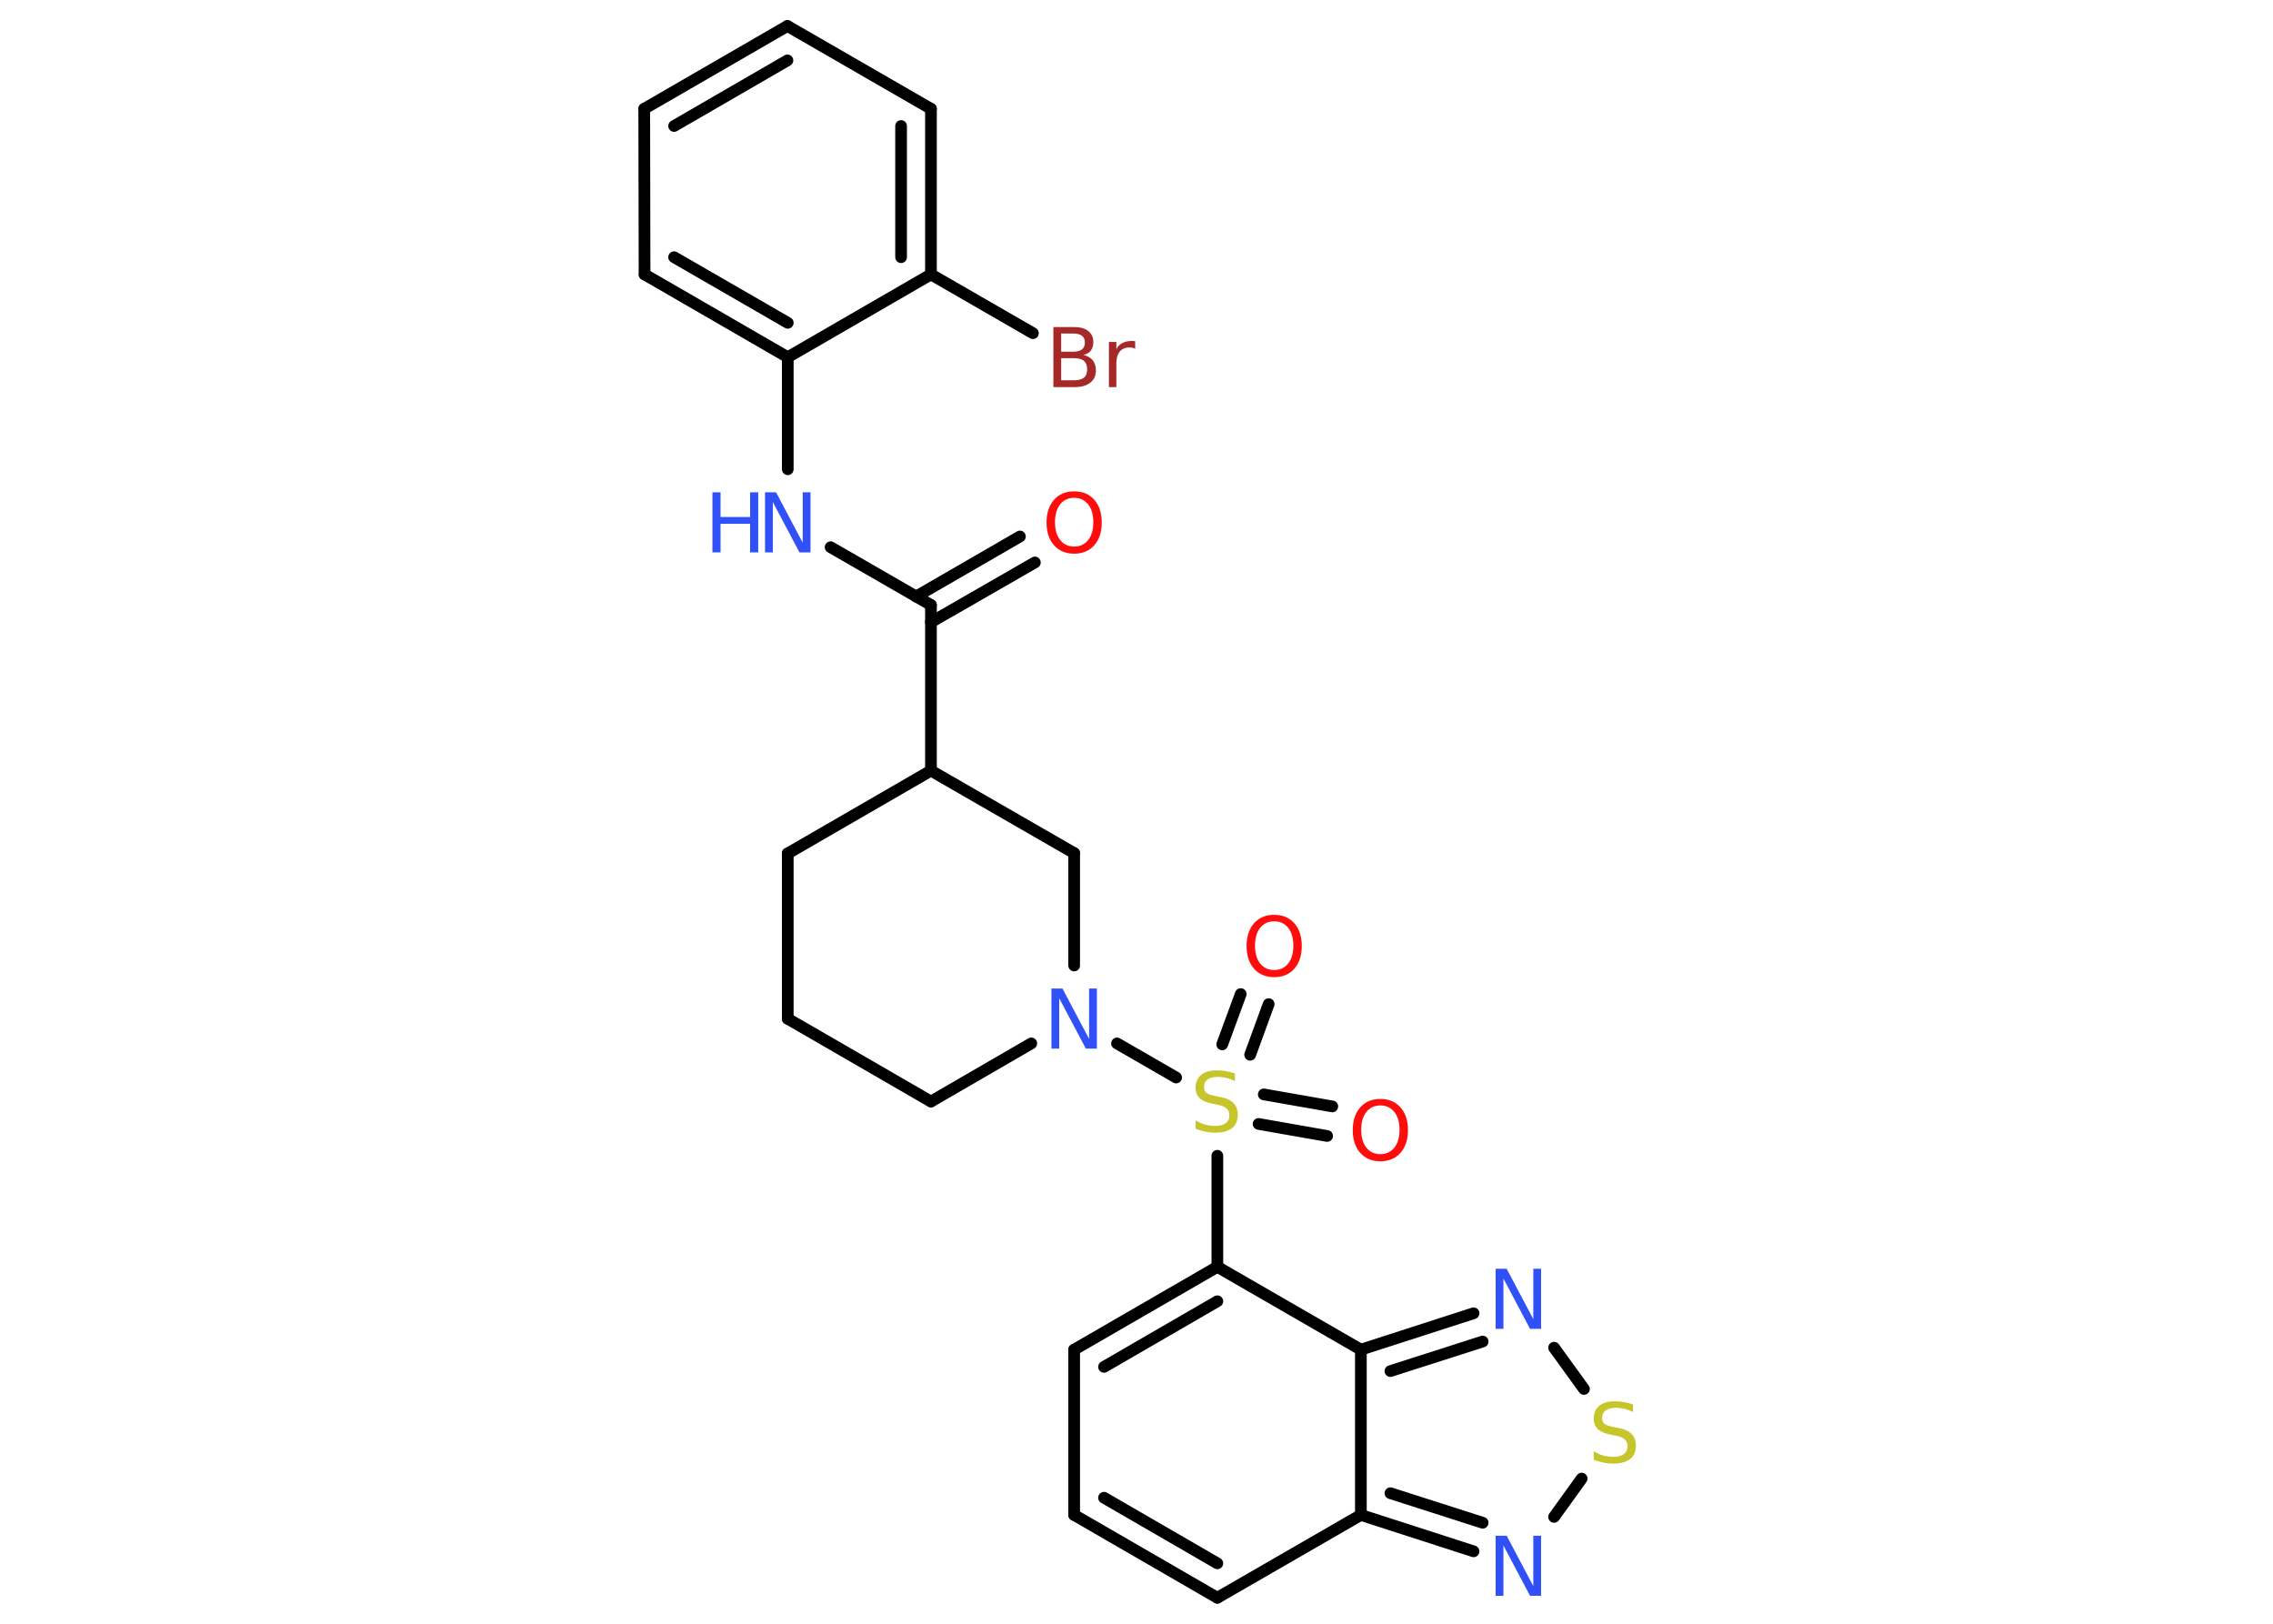 <?xml version='1.0' encoding='UTF-8'?>
<!DOCTYPE svg PUBLIC "-//W3C//DTD SVG 1.1//EN" "http://www.w3.org/Graphics/SVG/1.1/DTD/svg11.dtd">
<svg version='1.2' xmlns='http://www.w3.org/2000/svg' xmlns:xlink='http://www.w3.org/1999/xlink' width='70.0mm' height='50.0mm' viewBox='0 0 70.0 50.0'>
  <desc>Generated by the Chemistry Development Kit (http://github.com/cdk)</desc>
  <g stroke-linecap='round' stroke-linejoin='round' stroke='#000000' stroke-width='.36' fill='#3050F8'>
    <rect x='.0' y='.0' width='70.0' height='50.0' fill='#FFFFFF' stroke='none'/>
    <g id='mol1' class='mol'>
      <g id='mol1bnd1' class='bond'>
        <line x1='31.87' y1='17.32' x2='28.67' y2='19.16'/>
        <line x1='31.41' y1='16.52' x2='28.21' y2='18.37'/>
      </g>
      <line id='mol1bnd2' class='bond' x1='28.67' y1='18.63' x2='25.58' y2='16.85'/>
      <line id='mol1bnd3' class='bond' x1='24.26' y1='14.45' x2='24.26' y2='11.0'/>
      <g id='mol1bnd4' class='bond'>
        <line x1='19.85' y1='8.45' x2='24.26' y2='11.0'/>
        <line x1='20.76' y1='7.92' x2='24.26' y2='9.94'/>
      </g>
      <line id='mol1bnd5' class='bond' x1='19.85' y1='8.45' x2='19.84' y2='3.35'/>
      <g id='mol1bnd6' class='bond'>
        <line x1='24.25' y1='.8' x2='19.84' y2='3.35'/>
        <line x1='24.25' y1='1.86' x2='20.76' y2='3.88'/>
      </g>
      <line id='mol1bnd7' class='bond' x1='24.25' y1='.8' x2='28.67' y2='3.35'/>
      <g id='mol1bnd8' class='bond'>
        <line x1='28.67' y1='8.45' x2='28.67' y2='3.35'/>
        <line x1='27.75' y1='7.92' x2='27.75' y2='3.88'/>
      </g>
      <line id='mol1bnd9' class='bond' x1='24.26' y1='11.0' x2='28.67' y2='8.45'/>
      <line id='mol1bnd10' class='bond' x1='28.67' y1='8.45' x2='31.81' y2='10.26'/>
      <line id='mol1bnd11' class='bond' x1='28.67' y1='18.63' x2='28.67' y2='23.73'/>
      <line id='mol1bnd12' class='bond' x1='28.67' y1='23.73' x2='24.26' y2='26.28'/>
      <line id='mol1bnd13' class='bond' x1='24.26' y1='26.28' x2='24.26' y2='31.37'/>
      <line id='mol1bnd14' class='bond' x1='24.26' y1='31.37' x2='28.67' y2='33.92'/>
      <line id='mol1bnd15' class='bond' x1='28.67' y1='33.92' x2='31.76' y2='32.13'/>
      <line id='mol1bnd16' class='bond' x1='34.4' y1='32.13' x2='36.22' y2='33.18'/>
      <g id='mol1bnd17' class='bond'>
        <line x1='38.92' y1='33.7' x2='41.03' y2='34.07'/>
        <line x1='38.76' y1='34.61' x2='40.87' y2='34.98'/>
      </g>
      <g id='mol1bnd18' class='bond'>
        <line x1='37.64' y1='32.16' x2='38.21' y2='30.61'/>
        <line x1='38.5' y1='32.48' x2='39.07' y2='30.92'/>
      </g>
      <line id='mol1bnd19' class='bond' x1='37.49' y1='35.59' x2='37.49' y2='39.01'/>
      <g id='mol1bnd20' class='bond'>
        <line x1='37.49' y1='39.01' x2='33.08' y2='41.56'/>
        <line x1='37.49' y1='40.07' x2='34.0' y2='42.09'/>
      </g>
      <line id='mol1bnd21' class='bond' x1='33.08' y1='41.56' x2='33.08' y2='46.65'/>
      <g id='mol1bnd22' class='bond'>
        <line x1='33.08' y1='46.65' x2='37.49' y2='49.2'/>
        <line x1='34.0' y1='46.12' x2='37.49' y2='48.14'/>
      </g>
      <line id='mol1bnd23' class='bond' x1='37.49' y1='49.2' x2='41.91' y2='46.65'/>
      <g id='mol1bnd24' class='bond'>
        <line x1='41.91' y1='46.65' x2='45.38' y2='47.77'/>
        <line x1='42.82' y1='45.98' x2='45.66' y2='46.89'/>
      </g>
      <line id='mol1bnd25' class='bond' x1='47.86' y1='46.71' x2='48.71' y2='45.53'/>
      <line id='mol1bnd26' class='bond' x1='48.78' y1='42.77' x2='47.86' y2='41.5'/>
      <g id='mol1bnd27' class='bond'>
        <line x1='45.38' y1='40.44' x2='41.91' y2='41.56'/>
        <line x1='45.66' y1='41.31' x2='42.82' y2='42.22'/>
      </g>
      <line id='mol1bnd28' class='bond' x1='37.49' y1='39.01' x2='41.91' y2='41.56'/>
      <line id='mol1bnd29' class='bond' x1='41.91' y1='46.65' x2='41.91' y2='41.56'/>
      <line id='mol1bnd30' class='bond' x1='33.08' y1='29.73' x2='33.08' y2='26.27'/>
      <line id='mol1bnd31' class='bond' x1='28.67' y1='23.73' x2='33.08' y2='26.27'/>
      <path id='mol1atm1' class='atom' d='M33.08 15.33q-.27 .0 -.43 .2q-.16 .2 -.16 .55q.0 .35 .16 .55q.16 .2 .43 .2q.27 .0 .43 -.2q.16 -.2 .16 -.55q.0 -.35 -.16 -.55q-.16 -.2 -.43 -.2zM33.08 15.13q.39 .0 .62 .26q.23 .26 .23 .7q.0 .44 -.23 .7q-.23 .26 -.62 .26q-.39 .0 -.62 -.26q-.23 -.26 -.23 -.7q.0 -.44 .23 -.7q.23 -.26 .62 -.26z' stroke='none' fill='#FF0D0D'/>
      <g id='mol1atm3' class='atom'>
        <path d='M23.56 15.16h.34l.82 1.55v-1.55h.24v1.85h-.34l-.82 -1.55v1.55h-.24v-1.85z' stroke='none'/>
        <path d='M21.94 15.16h.25v.76h.91v-.76h.25v1.85h-.25v-.88h-.91v.88h-.25v-1.85z' stroke='none'/>
      </g>
      <path id='mol1atm10' class='atom' d='M32.68 11.03v.68h.4q.2 .0 .3 -.08q.1 -.08 .1 -.26q.0 -.17 -.1 -.26q-.1 -.08 -.3 -.08h-.4zM32.68 10.27v.56h.37q.18 .0 .27 -.07q.09 -.07 .09 -.21q.0 -.14 -.09 -.21q-.09 -.07 -.27 -.07h-.37zM32.43 10.07h.64q.29 .0 .44 .12q.16 .12 .16 .34q.0 .17 -.08 .27q-.08 .1 -.23 .13q.19 .04 .29 .16q.1 .13 .1 .31q.0 .25 -.17 .38q-.17 .14 -.48 .14h-.66v-1.85zM34.96 10.74q-.04 -.02 -.08 -.03q-.04 -.01 -.1 -.01q-.19 .0 -.3 .13q-.1 .13 -.1 .36v.73h-.23v-1.39h.23v.22q.07 -.13 .19 -.19q.12 -.06 .28 -.06q.02 .0 .05 .0q.03 .0 .06 .01v.23z' stroke='none' fill='#A62929'/>
      <path id='mol1atm15' class='atom' d='M32.38 30.44h.34l.82 1.55v-1.55h.24v1.85h-.34l-.82 -1.55v1.55h-.24v-1.85z' stroke='none'/>
      <path id='mol1atm16' class='atom' d='M38.03 33.05v.24q-.14 -.07 -.27 -.1q-.13 -.03 -.25 -.03q-.2 .0 -.32 .08q-.11 .08 -.11 .23q.0 .12 .07 .18q.07 .06 .28 .1l.15 .03q.28 .05 .41 .19q.13 .13 .13 .36q.0 .27 -.18 .41q-.18 .14 -.53 .14q-.13 .0 -.28 -.03q-.15 -.03 -.31 -.09v-.26q.15 .09 .3 .13q.15 .04 .29 .04q.22 .0 .33 -.08q.12 -.08 .12 -.24q.0 -.14 -.08 -.21q-.08 -.08 -.27 -.12l-.15 -.03q-.28 -.05 -.41 -.17q-.13 -.12 -.13 -.33q.0 -.25 .17 -.39q.17 -.14 .48 -.14q.13 .0 .26 .02q.14 .02 .28 .07z' stroke='none' fill='#C6C62C'/>
      <path id='mol1atm17' class='atom' d='M42.51 34.04q-.27 .0 -.43 .2q-.16 .2 -.16 .55q.0 .35 .16 .55q.16 .2 .43 .2q.27 .0 .43 -.2q.16 -.2 .16 -.55q.0 -.35 -.16 -.55q-.16 -.2 -.43 -.2zM42.51 33.84q.39 .0 .62 .26q.23 .26 .23 .7q.0 .44 -.23 .7q-.23 .26 -.62 .26q-.39 .0 -.62 -.26q-.23 -.26 -.23 -.7q.0 -.44 .23 -.7q.23 -.26 .62 -.26z' stroke='none' fill='#FF0D0D'/>
      <path id='mol1atm18' class='atom' d='M39.24 28.37q-.27 .0 -.43 .2q-.16 .2 -.16 .55q.0 .35 .16 .55q.16 .2 .43 .2q.27 .0 .43 -.2q.16 -.2 .16 -.55q.0 -.35 -.16 -.55q-.16 -.2 -.43 -.2zM39.24 28.17q.39 .0 .62 .26q.23 .26 .23 .7q.0 .44 -.23 .7q-.23 .26 -.62 .26q-.39 .0 -.62 -.26q-.23 -.26 -.23 -.7q.0 -.44 .23 -.7q.23 -.26 .62 -.26z' stroke='none' fill='#FF0D0D'/>
      <path id='mol1atm24' class='atom' d='M46.06 47.29h.34l.82 1.55v-1.55h.24v1.85h-.34l-.82 -1.55v1.55h-.24v-1.85z' stroke='none'/>
      <path id='mol1atm25' class='atom' d='M50.29 43.24v.24q-.14 -.07 -.27 -.1q-.13 -.03 -.25 -.03q-.2 .0 -.32 .08q-.11 .08 -.11 .23q.0 .12 .07 .18q.07 .06 .28 .1l.15 .03q.28 .05 .41 .19q.13 .13 .13 .36q.0 .27 -.18 .41q-.18 .14 -.53 .14q-.13 .0 -.28 -.03q-.15 -.03 -.31 -.09v-.26q.15 .09 .3 .13q.15 .04 .29 .04q.22 .0 .33 -.08q.12 -.08 .12 -.24q.0 -.14 -.08 -.21q-.08 -.08 -.27 -.12l-.15 -.03q-.28 -.05 -.41 -.17q-.13 -.12 -.13 -.33q.0 -.25 .17 -.39q.17 -.14 .48 -.14q.13 .0 .26 .02q.14 .02 .28 .07z' stroke='none' fill='#C6C62C'/>
      <path id='mol1atm26' class='atom' d='M46.06 39.07h.34l.82 1.55v-1.55h.24v1.85h-.34l-.82 -1.55v1.55h-.24v-1.85z' stroke='none'/>
    </g>
  </g>
</svg>
